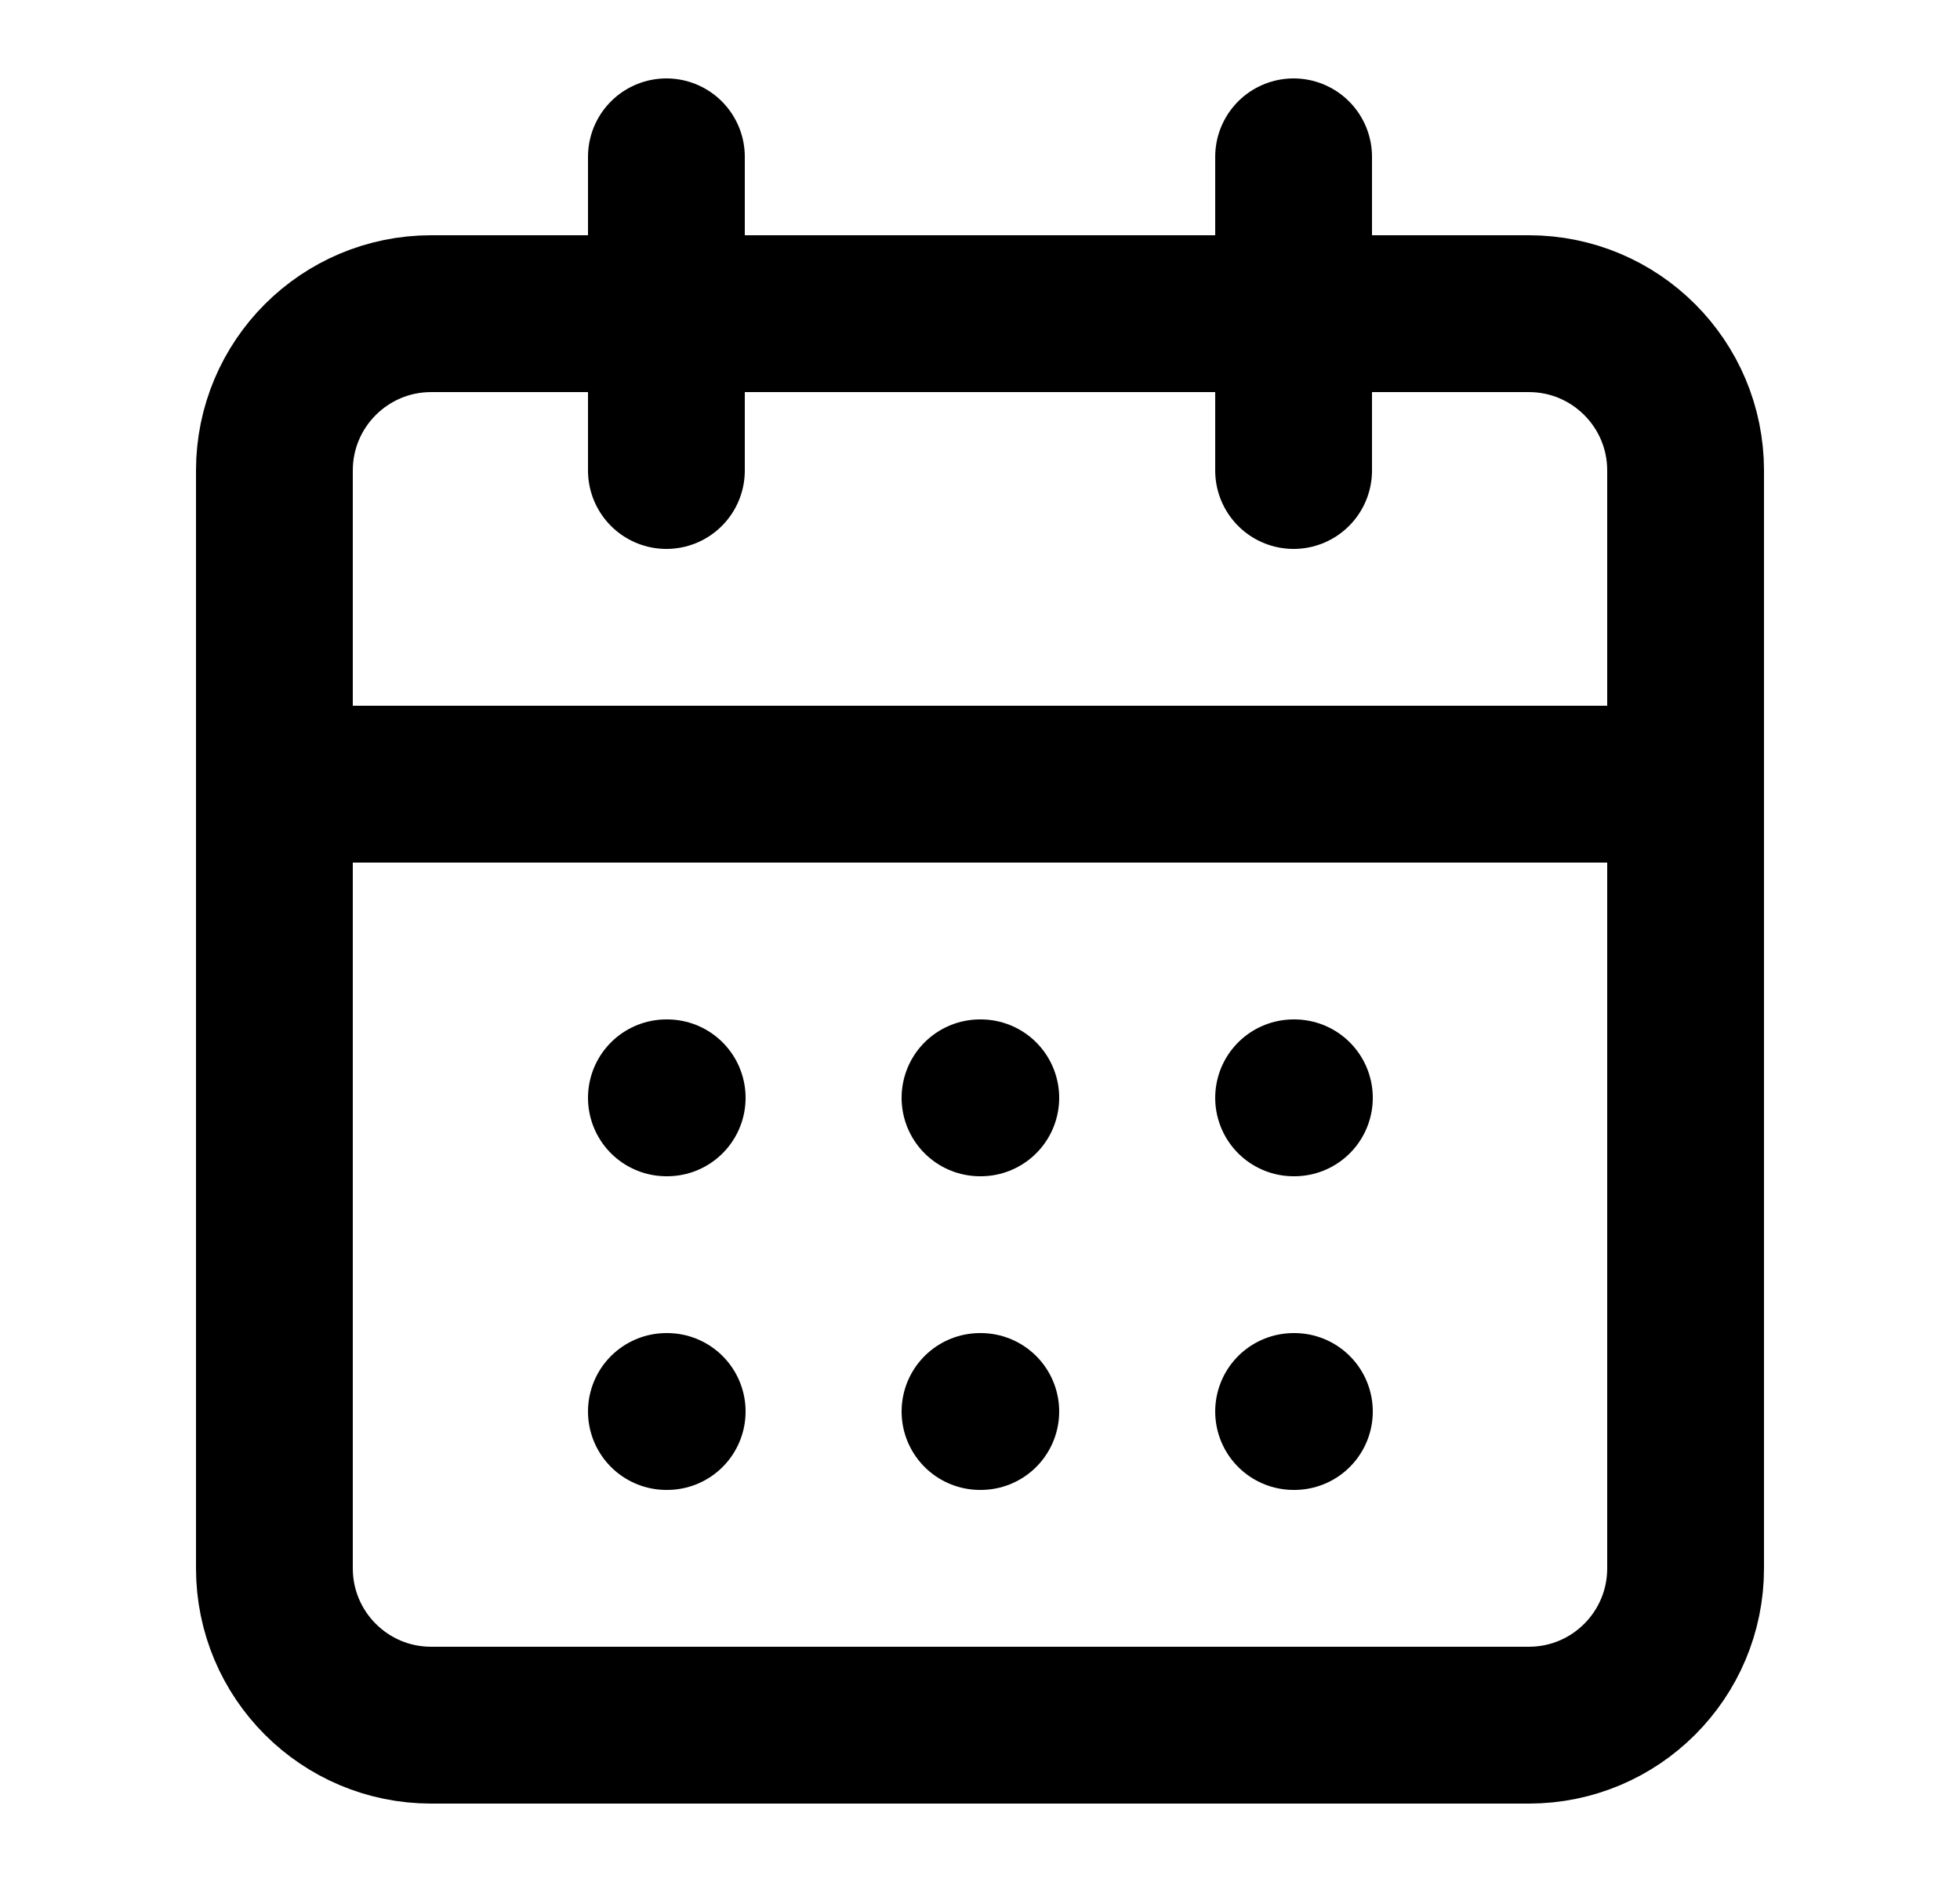 <svg width="25" height="24" viewBox="0 0 25 24" fill="none" xmlns="http://www.w3.org/2000/svg">
<path d="M19.5 4H5.5C4.395 4 3.5 4.895 3.5 6V20C3.5 21.105 4.395 22 5.5 22H19.5C20.605 22 21.5 21.105 21.5 20V6C21.5 4.895 20.605 4 19.5 4Z" stroke="black" stroke-width="2" stroke-linecap="round" stroke-linejoin="round"/>
<path d="M16.5 2V6" stroke="black" stroke-width="2" stroke-linecap="round" stroke-linejoin="round"/>
<path d="M8.5 2V6" stroke="black" stroke-width="2" stroke-linecap="round" stroke-linejoin="round"/>
<path d="M3.5 10H21.5" stroke="black" stroke-width="2" stroke-linecap="round" stroke-linejoin="round"/>
<path d="M8.5 14H8.51" stroke="black" stroke-width="2" stroke-linecap="round" stroke-linejoin="round"/>
<path d="M12.5 14H12.51" stroke="black" stroke-width="2" stroke-linecap="round" stroke-linejoin="round"/>
<path d="M16.5 14H16.51" stroke="black" stroke-width="2" stroke-linecap="round" stroke-linejoin="round"/>
<path d="M8.5 18H8.51" stroke="black" stroke-width="2" stroke-linecap="round" stroke-linejoin="round"/>
<path d="M12.5 18H12.51" stroke="black" stroke-width="2" stroke-linecap="round" stroke-linejoin="round"/>
<path d="M16.5 18H16.51" stroke="black" stroke-width="2" stroke-linecap="round" stroke-linejoin="round"/>
</svg>
